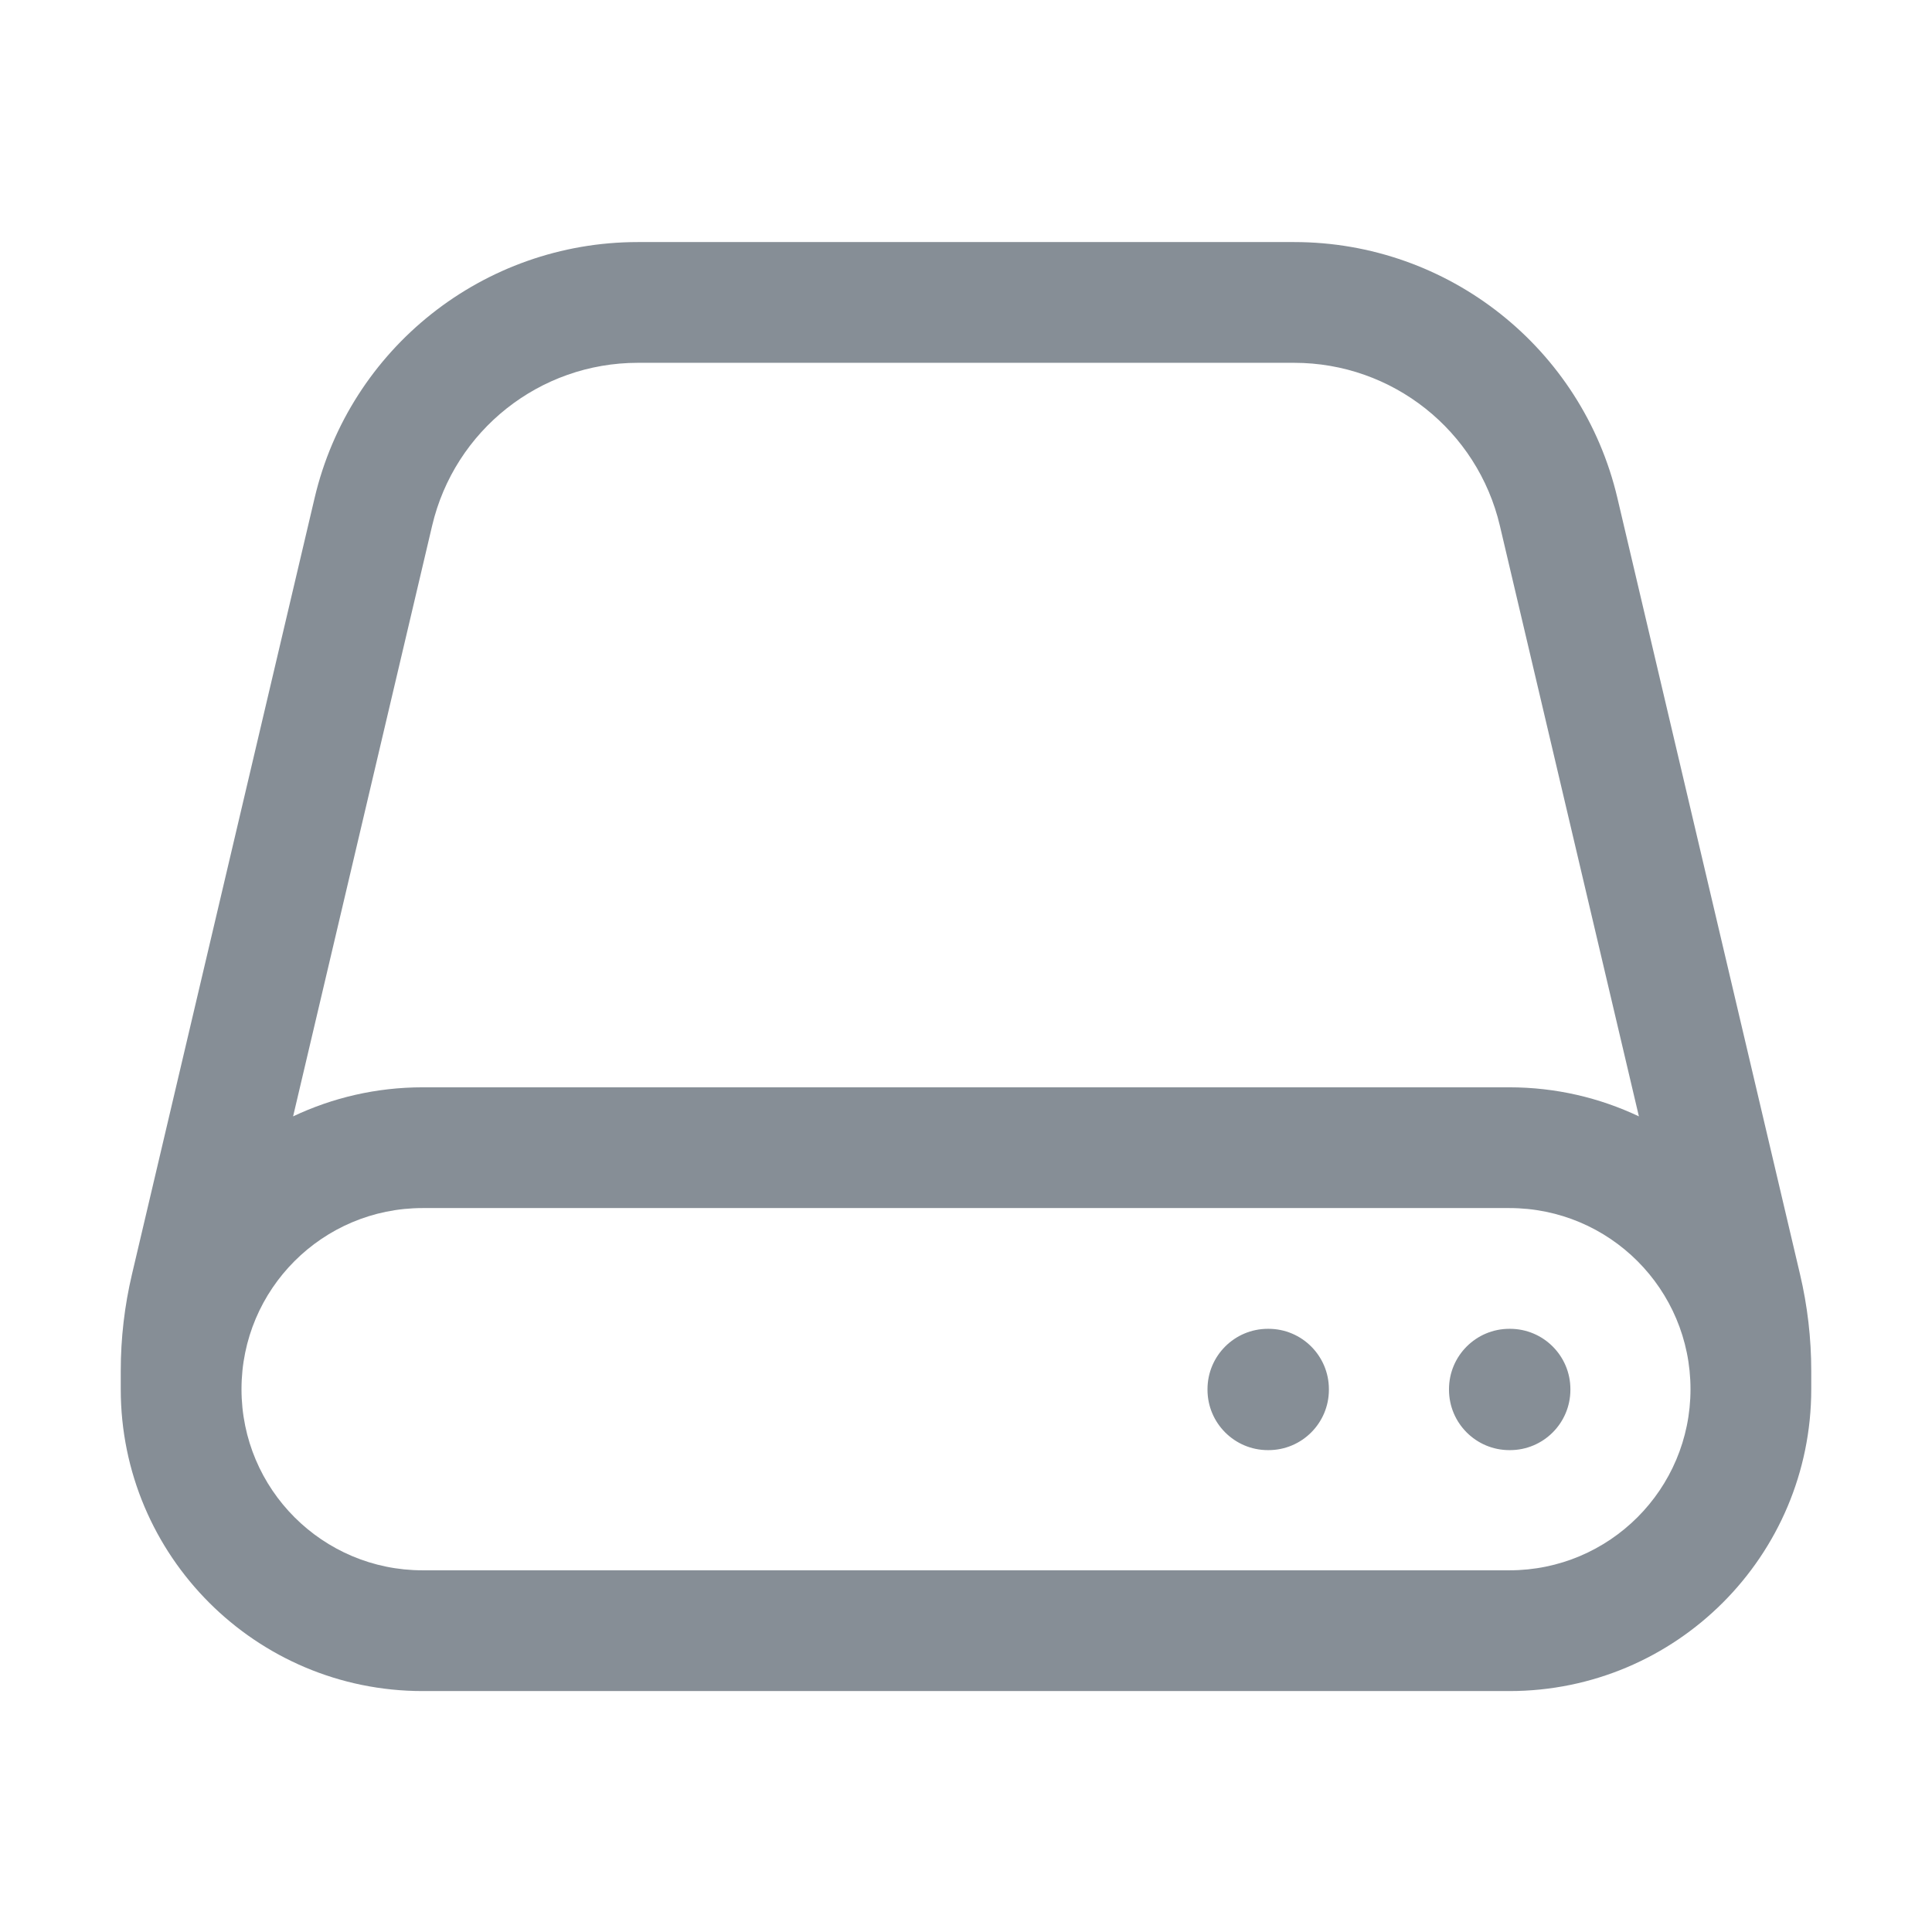 <svg width="24" height="24" viewBox="0 0 24 24" fill="none" xmlns="http://www.w3.org/2000/svg">
<path fill-rule="evenodd" clip-rule="evenodd" d="M7.923 4.507C6.705 4.507 5.647 5.345 5.368 6.531L3.641 13.868C4.129 13.637 4.674 13.507 5.25 13.507H18.75C19.326 13.507 19.871 13.637 20.359 13.868L18.632 6.531C18.353 5.345 17.295 4.507 16.077 4.507H7.923ZM21 17.257C21 16.014 19.993 15.007 18.75 15.007H5.25C4.007 15.007 3 16.014 3 17.257C3 18.5 4.007 19.507 5.25 19.507H18.75C19.993 19.507 21 18.5 21 17.257ZM1.5 17.257C1.5 19.328 3.179 21.007 5.25 21.007H18.75C20.821 21.007 22.5 19.328 22.5 17.257V17.029C22.5 16.624 22.453 16.221 22.36 15.827L20.092 6.187C19.654 4.324 17.991 3.007 16.077 3.007H7.923C6.009 3.007 4.346 4.324 3.908 6.187L1.64 15.827C1.547 16.221 1.5 16.624 1.5 17.029V17.257ZM15 17.257C15 16.843 15.336 16.507 15.75 16.507H15.758C16.172 16.507 16.508 16.843 16.508 17.257V17.264C16.508 17.678 16.172 18.014 15.758 18.014H15.75C15.336 18.014 15 17.678 15 17.264V17.257ZM18 17.257C18 16.843 18.336 16.507 18.75 16.507H18.758C19.172 16.507 19.508 16.843 19.508 17.257V17.264C19.508 17.678 19.172 18.014 18.758 18.014H18.75C18.336 18.014 18 17.678 18 17.264V17.257Z" fill="#868E96"/>
</svg>
